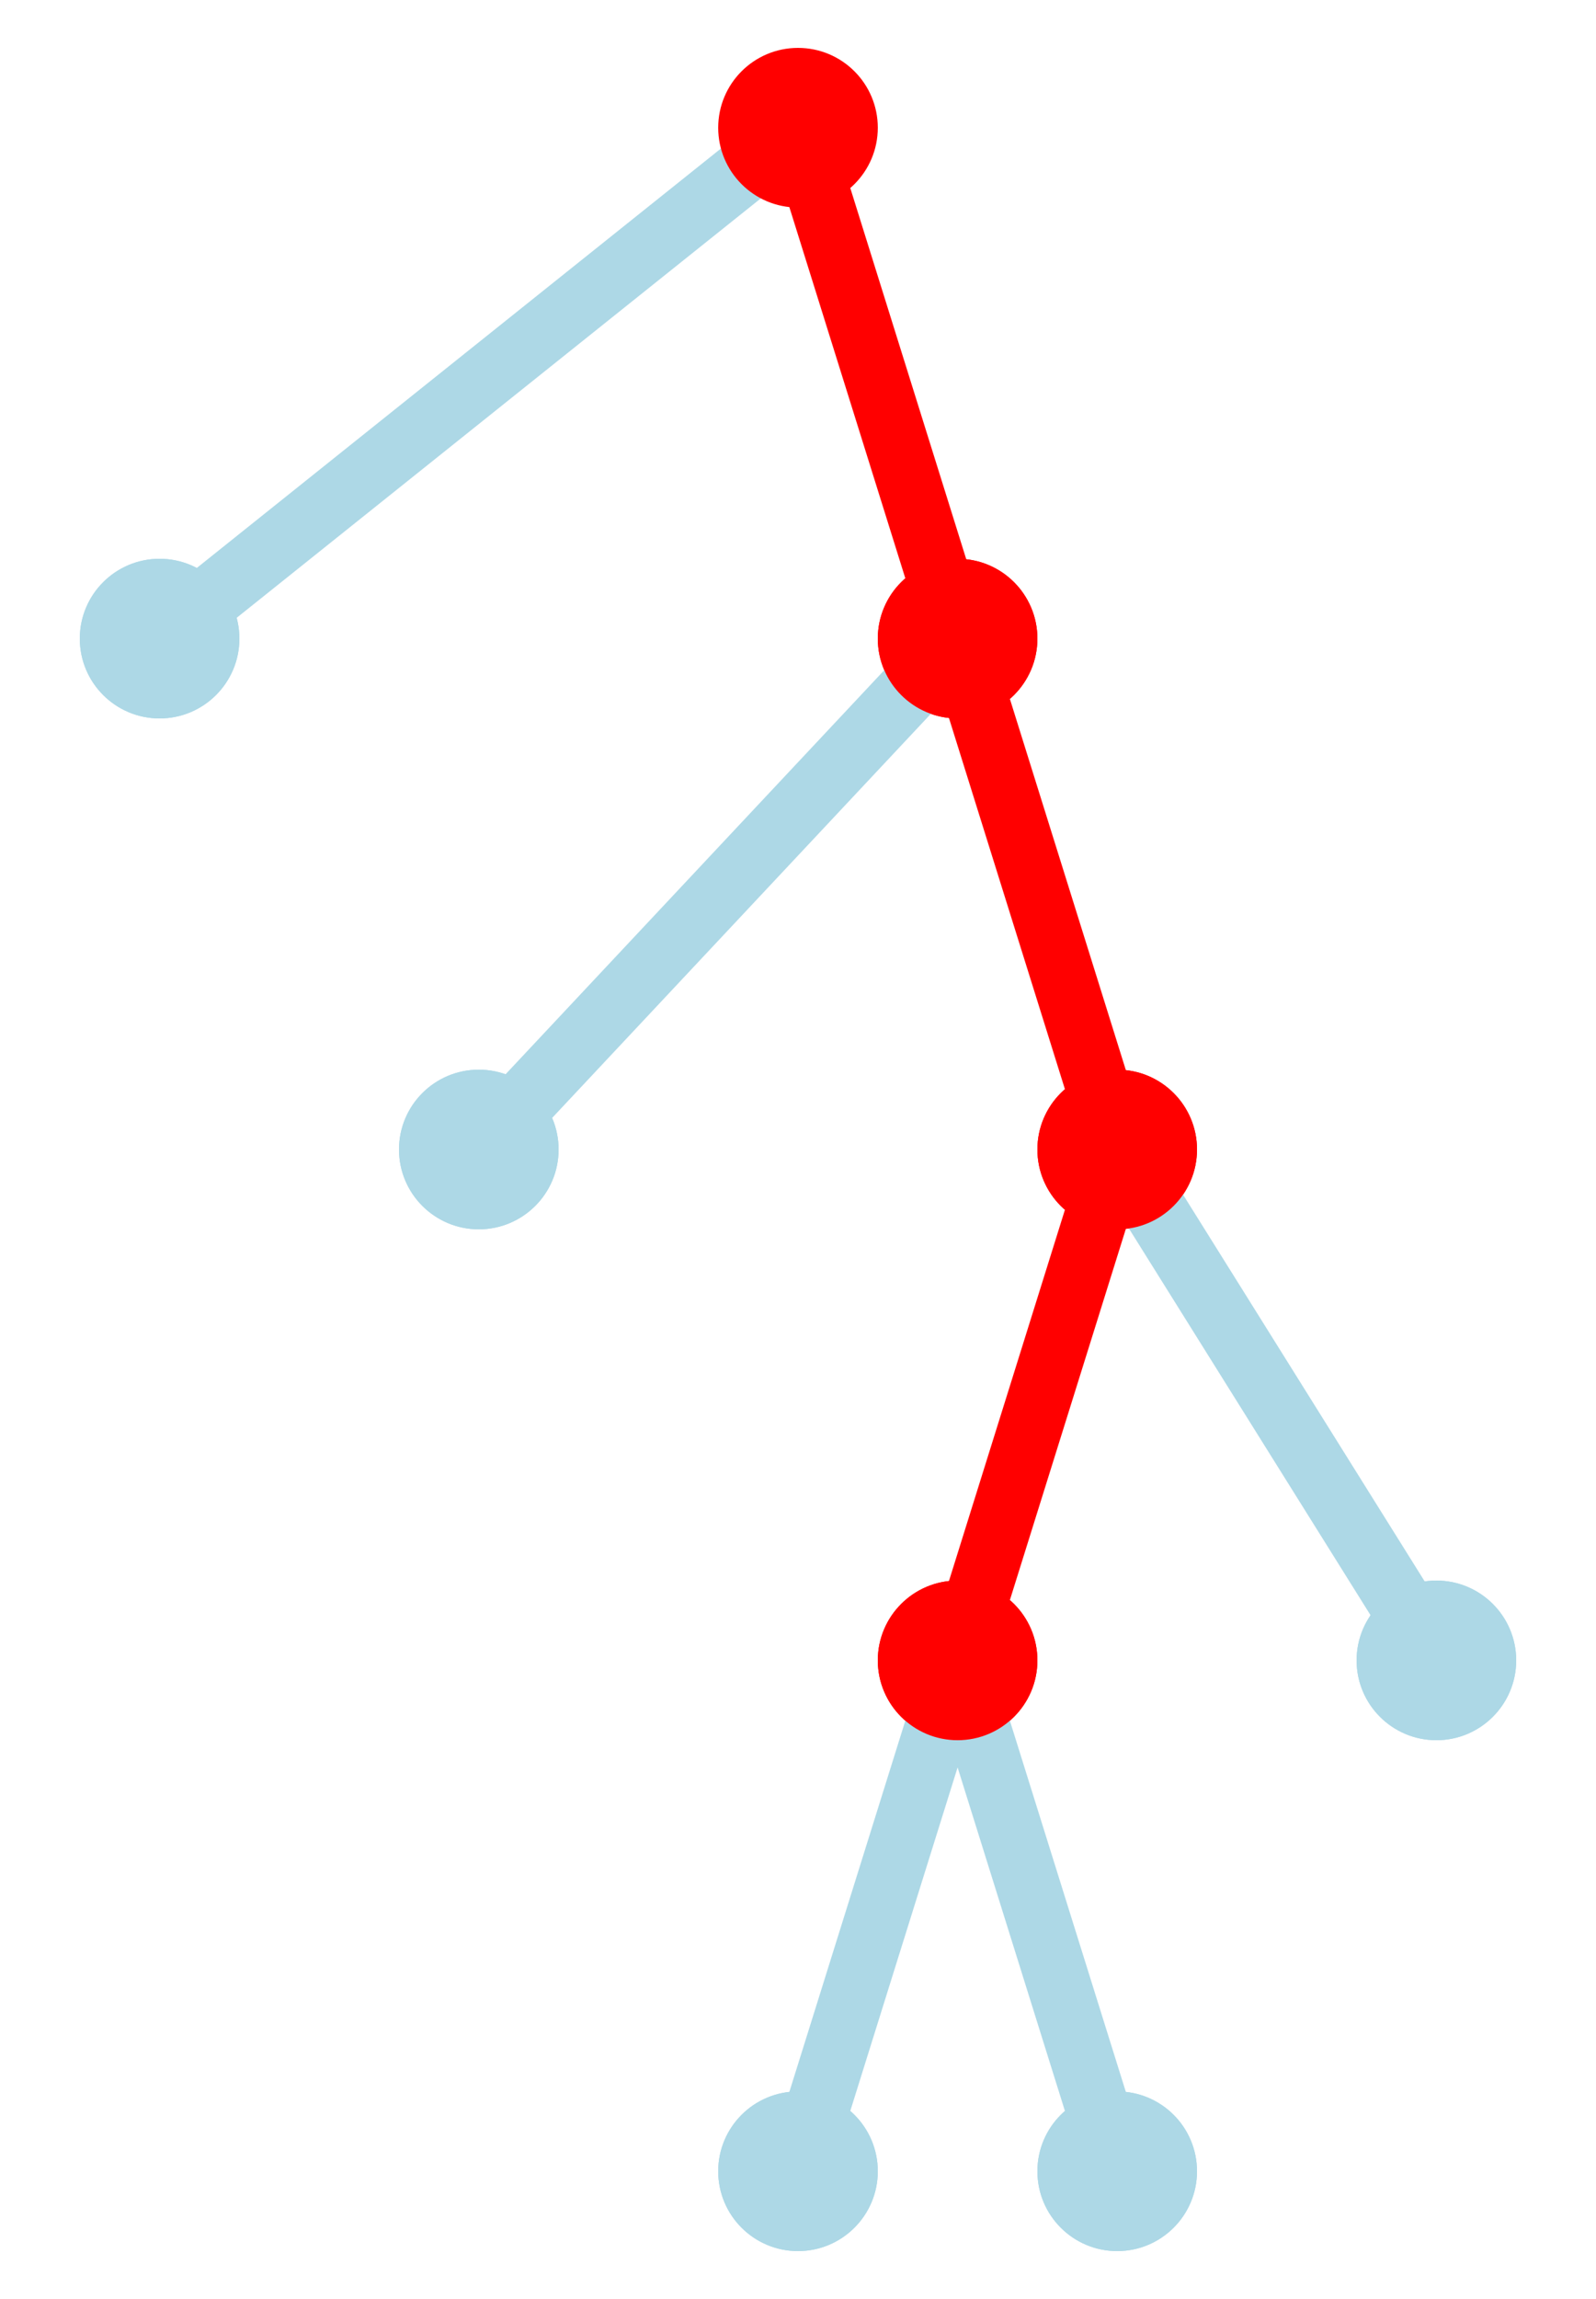 <?xml version="1.0" encoding="UTF-8"?>
<svg xmlns="http://www.w3.org/2000/svg" xmlns:xlink="http://www.w3.org/1999/xlink"
     width="100" height="144" viewBox="-50 -136 100 144">
<defs>
</defs>
<path d="M0,-128 L-40,-96" fill="none" stroke-width="4" stroke="lightblue" />
<circle cx="-40" cy="-96" r="4" fill="lightblue" stroke-width="2" stroke="lightblue" />
<circle cx="-40" cy="-96" r="4" fill="lightblue" stroke-width="2" stroke="lightblue" />
<path d="M0,-128 L10,-96" fill="none" stroke-width="4" stroke="red" />
<circle cx="10" cy="-96" r="4" fill="red" stroke-width="2" stroke="red" />
<path d="M10,-96 L-20,-64" fill="none" stroke-width="4" stroke="lightblue" />
<circle cx="-20" cy="-64" r="4" fill="lightblue" stroke-width="2" stroke="lightblue" />
<circle cx="-20" cy="-64" r="4" fill="lightblue" stroke-width="2" stroke="lightblue" />
<path d="M10,-96 L20,-64" fill="none" stroke-width="4" stroke="red" />
<circle cx="20" cy="-64" r="4" fill="red" stroke-width="2" stroke="red" />
<path d="M20,-64 L10,-32" fill="none" stroke-width="4" stroke="red" />
<circle cx="10" cy="-32" r="4" fill="red" stroke-width="2" stroke="red" />
<path d="M10,-32 L0,0" fill="none" stroke-width="4" stroke="lightblue" />
<circle cx="0" cy="0" r="4" fill="lightblue" stroke-width="2" stroke="lightblue" />
<circle cx="0" cy="0" r="4" fill="lightblue" stroke-width="2" stroke="lightblue" />
<path d="M10,-32 L20,0" fill="none" stroke-width="4" stroke="lightblue" />
<circle cx="20" cy="0" r="4" fill="lightblue" stroke-width="2" stroke="lightblue" />
<circle cx="20" cy="0" r="4" fill="lightblue" stroke-width="2" stroke="lightblue" />
<circle cx="10" cy="-32" r="4" fill="red" stroke-width="2" stroke="red" />
<path d="M20,-64 L40,-32" fill="none" stroke-width="4" stroke="lightblue" />
<circle cx="40" cy="-32" r="4" fill="lightblue" stroke-width="2" stroke="lightblue" />
<circle cx="40" cy="-32" r="4" fill="lightblue" stroke-width="2" stroke="lightblue" />
<circle cx="20" cy="-64" r="4" fill="red" stroke-width="2" stroke="red" />
<circle cx="10" cy="-96" r="4" fill="red" stroke-width="2" stroke="red" />
<circle cx="0" cy="-128" r="4" fill="red" stroke-width="2" stroke="red" />
</svg>